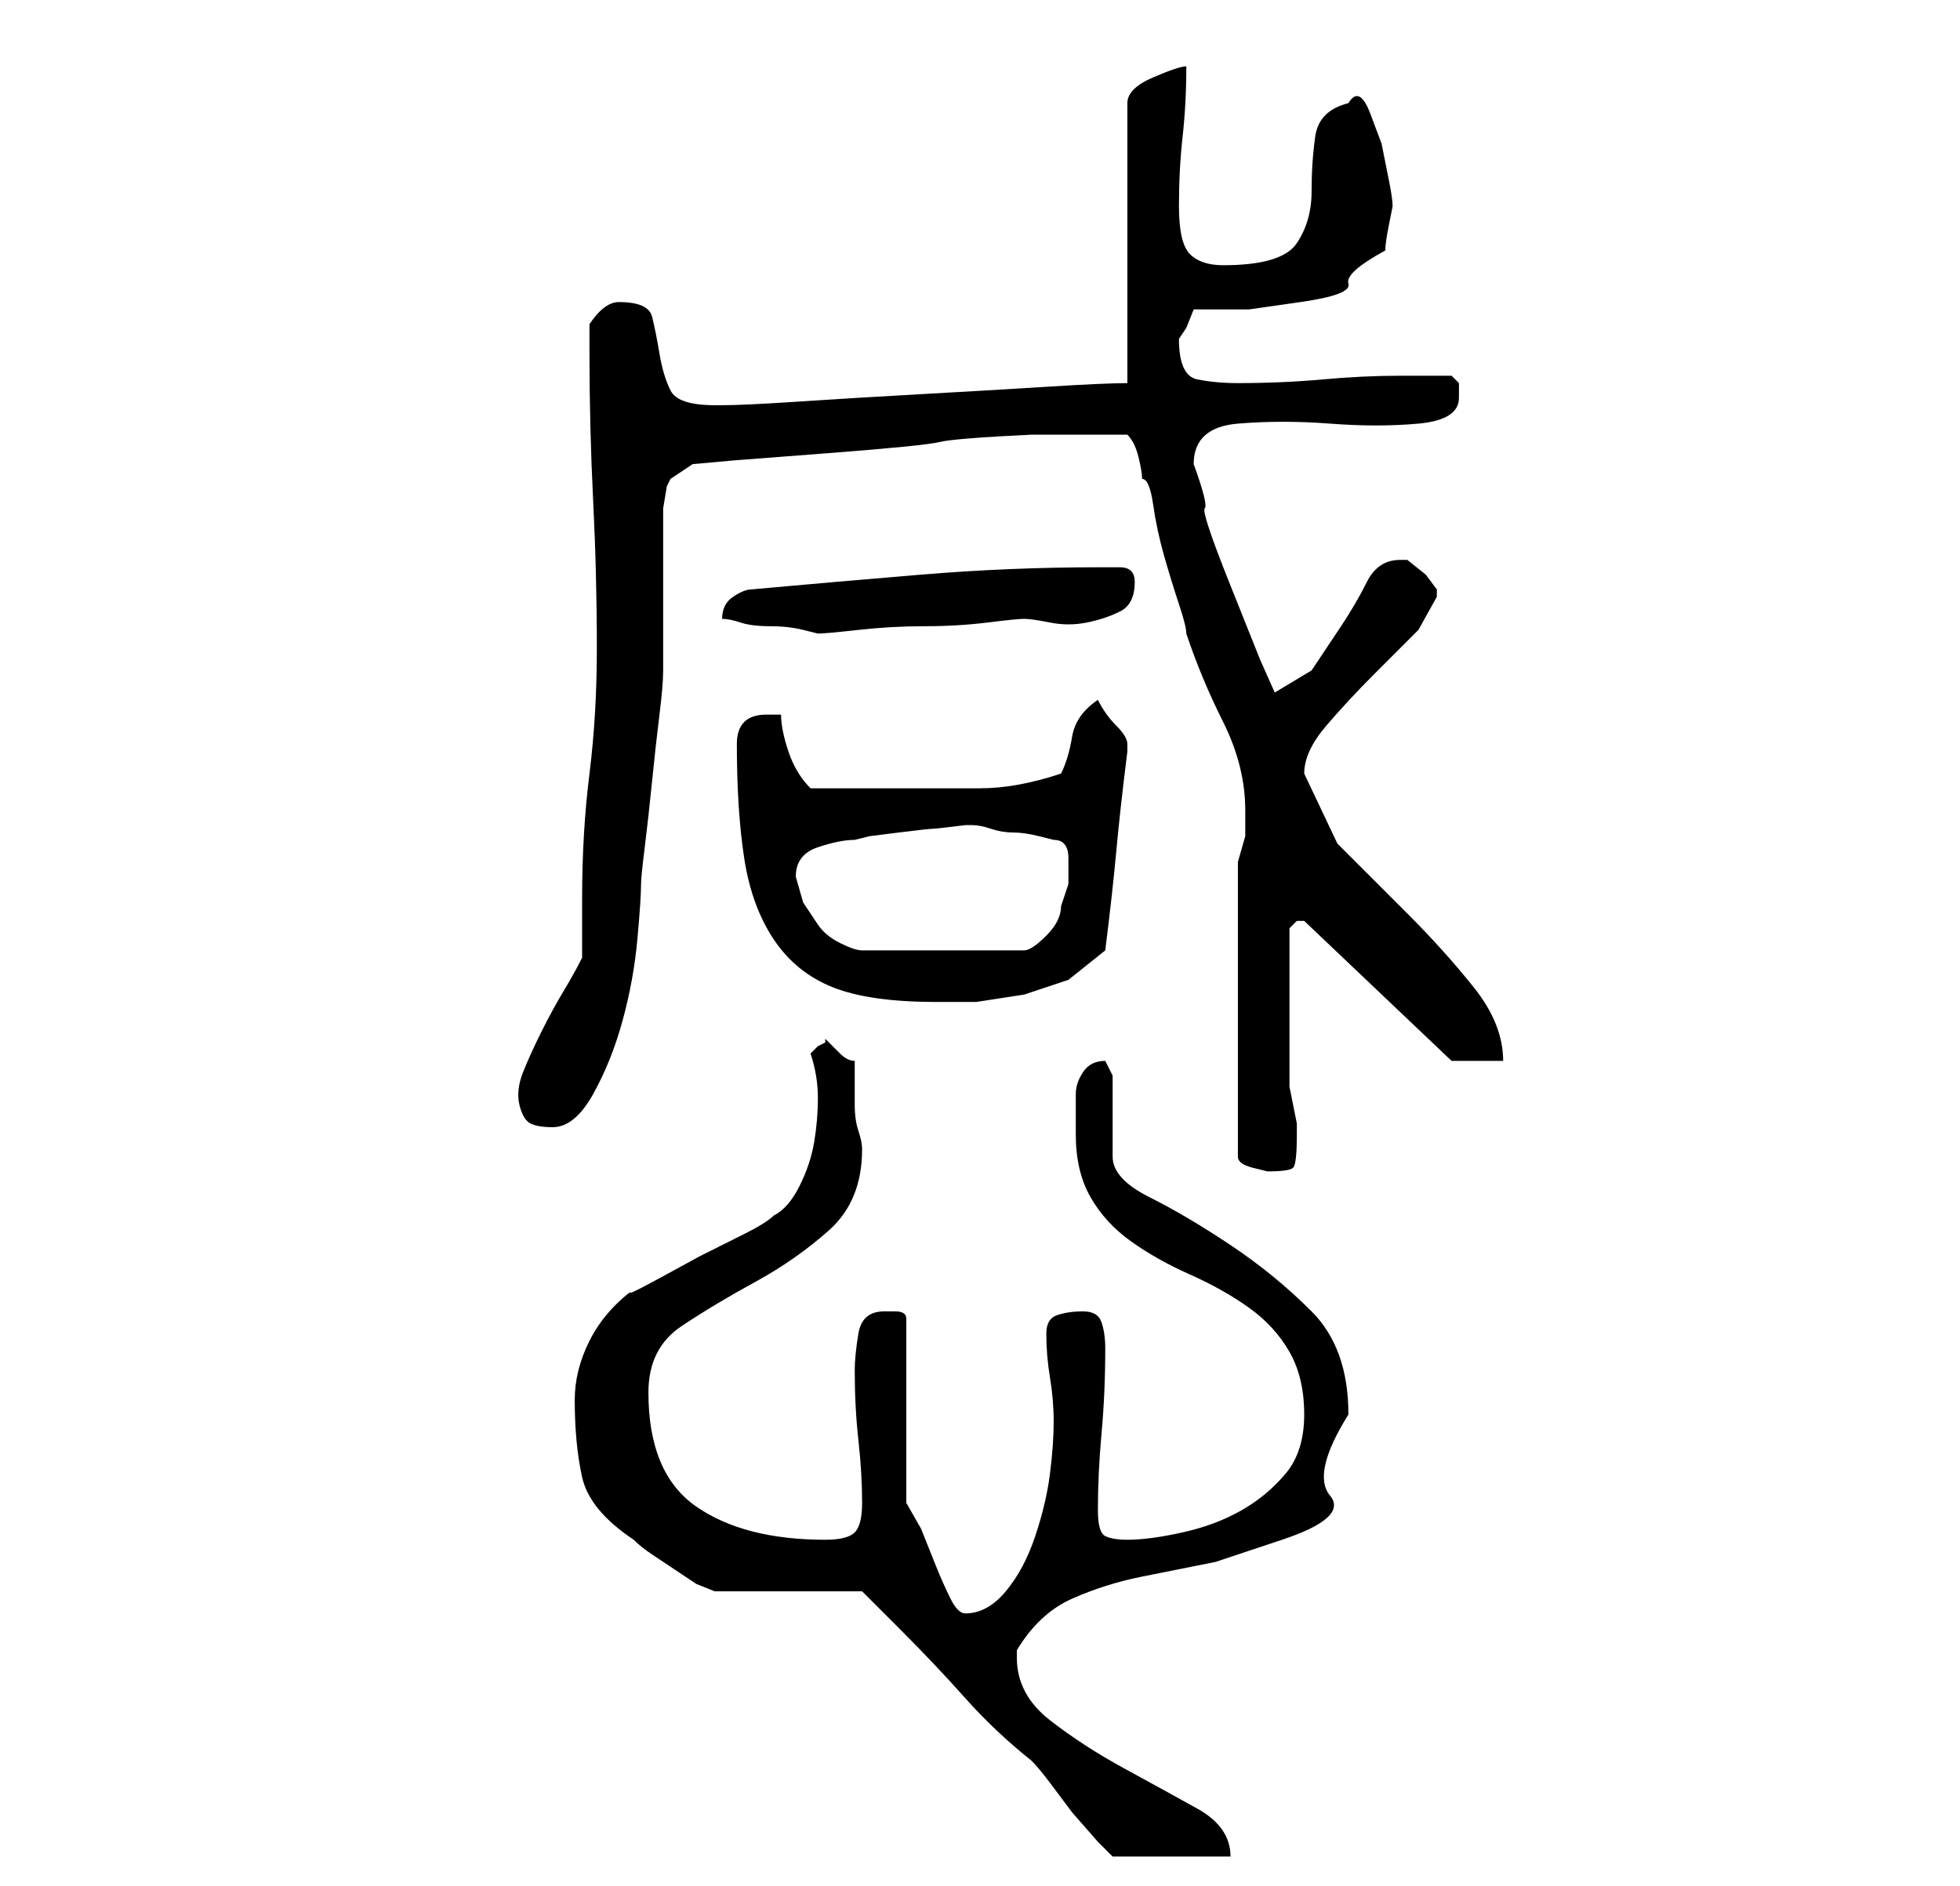 <?xml version="1.0" standalone="no"?>
<!DOCTYPE svg PUBLIC "-//W3C//DTD SVG 1.1//EN" "http://www.w3.org/Graphics/SVG/1.1/DTD/svg11.dtd" >
<svg xmlns="http://www.w3.org/2000/svg" xmlns:xlink="http://www.w3.org/1999/xlink" version="1.1" viewBox="-10 0 266 256">
   <path fill="currentColor"
d="M68 190q0 6 1 10.5t7 8.5q1 1 2.5 2l3 2l3 2t2.5 1h20l2 2l3 3q5 5 9 9.5t9 8.5q1 1 2.5 3l3 4t3.5 4l2 2h16q0 -4 -4.5 -6.5t-10 -5.5t-10 -6.5t-4.5 -8.5v-1q3 -5 7.5 -7t9.5 -3l10 -2t9 -3t6.5 -6t2.5 -11q0 -9 -5 -14t-11 -9t-11 -6.5t-5 -5.5v-11l-1 -2v0
q-2 0 -3 1.5t-1 3v3.5v2q0 5 2 8.5t5.5 6t8 4.5t8 4.5t5.5 6t2 8.5t-2.5 8t-6 5t-8 3t-7.5 1q-2 0 -3 -0.5t-1 -3.5q0 -5 0.5 -10.5t0.5 -11.5q0 -2 -0.5 -3.5t-2.5 -1.5t-3.5 0.5t-1.5 2.5q0 3 0.5 6t0.5 6t-0.5 7t-2 8.5t-4 7.5t-5.5 3q-1 0 -2 -2t-2 -4.5l-2 -5t-2 -3.5
v-25q0 -1 -1.5 -1h-1.5q-3 0 -3.5 3t-0.5 5q0 5 0.5 9.5t0.5 8.5q0 3 -1 4t-4 1q-11 0 -17.5 -4.5t-6.5 -15.5q0 -6 4.5 -9t10 -6t10 -7t4.5 -11v0q0 -1 -0.5 -2.5t-0.5 -3.5v-3.5v-2.5q-1 0 -2 -1l-1 -1l-0.5 -0.5l-0.5 -0.5v0.5t-1 0.5l-0.5 0.5l-0.5 0.5q1 3 1 6t-0.5 6
t-2 6t-3.5 4q-1 1 -4 2.5l-6 3t-5.5 3t-3.5 1.5q-4 3 -6 7t-2 8zM158 117v40q0 1 2 1.5l2 0.5q3 0 3.5 -0.5t0.5 -4.5v-1.5t-0.5 -2.5t-0.5 -2.5v-1.5v-4v-6v-5v-5l0.5 -0.5l0.5 -0.5h1v0l20 19h7q0 -5 -4 -10t-9 -10l-9.5 -9.5t-4.5 -9.5q0 -3 3 -6.5t6.5 -7l6 -6t2.5 -4.5
v-1l-1.5 -2t-2.5 -2v0h-1q-3 0 -4.5 3t-3.5 6l-4 6t-5 3l-2 -4.5t-4 -10t-3.5 -10.5t-1.5 -6q0 -5 6 -5.5t12.5 0t12 0t5.5 -3.5v-2t-1 -1h-7q-5 0 -10.5 0.5t-11.5 0.5q-3 0 -5.5 -0.5t-2.5 -5.5l1 -1.5t1 -2.5h7.5t7 -1t6.5 -2.5t5 -4.5q0 -1 0.5 -3.5l0.5 -2.5
q0 -1 -0.5 -3.5l-1 -5t-1.5 -4t-3 -1.5q-4 1 -4.5 4.5t-0.5 7.5t-2 7t-10 3q-3 0 -4.5 -1.5t-1.5 -6.5t0.5 -9.5t0.5 -9.5q-1 0 -4.5 1.5t-3.5 3.5v38q-3 0 -11 0.5t-17 1t-16.5 1t-10.5 0.5h-1q-5 0 -6 -2t-1.5 -5t-1 -5t-4.5 -2q-2 0 -4 3v4q0 10 0.5 20t0.5 20q0 9 -1 17
t-1 17v1v3v3v1q-1 2 -2.5 4.5t-3 5.5t-2.5 5.5t-0.5 4.5t1.5 2.5t3 0.5q3 0 5.5 -4.5t4 -10t2 -11t0.5 -7.5q0 -1 0.5 -5t1 -9t1 -9t0.5 -6v-3v-4v-5v-3v-3v-4t0.5 -3l0.5 -1l3 -2l5.5 -0.5t13 -1t15 -1.5t12.5 -1h3h3h4h3q1 1 1.5 3t0.5 3q1 0 1.5 3.5t1.5 7t2 6.5t1 4
q2 6 5 12t3 12v3.5t-1 3.5zM90 101q0 9 1 15.5t4 11t8 6.5t14 2h5.5t6.5 -1l6 -2t5 -4q1 -8 1.5 -13.5t1.5 -13.5v-1q0 -1 -1.5 -2.5t-2.5 -3.5q-3 2 -3.5 5t-1.5 5q-6 2 -11 2h-12h-2h-3h-4h-2q-2 -2 -3 -5t-1 -5h-1h-1q-2 0 -3 1t-1 3zM98 119q0 -3 3 -4t5 -1l2 -0.5
t4 -0.5t4.5 -0.5t4.5 -0.5h1v0q1 0 2.5 0.5t3 0.5t3.5 0.5l2 0.5q2 0 2 2.5v3.5l-0.5 1.5l-0.5 1.5q0 2 -2 4t-3 2h-22q-1 0 -3 -1t-3 -2.5l-2 -3t-1 -3.5zM88 84q1 0 2.5 0.5t4 0.5t4.5 0.5l2 0.5q1 0 5.5 -0.5t9 -0.5t8.5 -0.5t5 -0.5t3.5 0.5t5 0t4.5 -1.5t2 -4
q0 -2 -2 -2h-3q-12 0 -24 1t-23 2q-1 0 -2.5 1t-1.5 3v0z" />
</svg>
